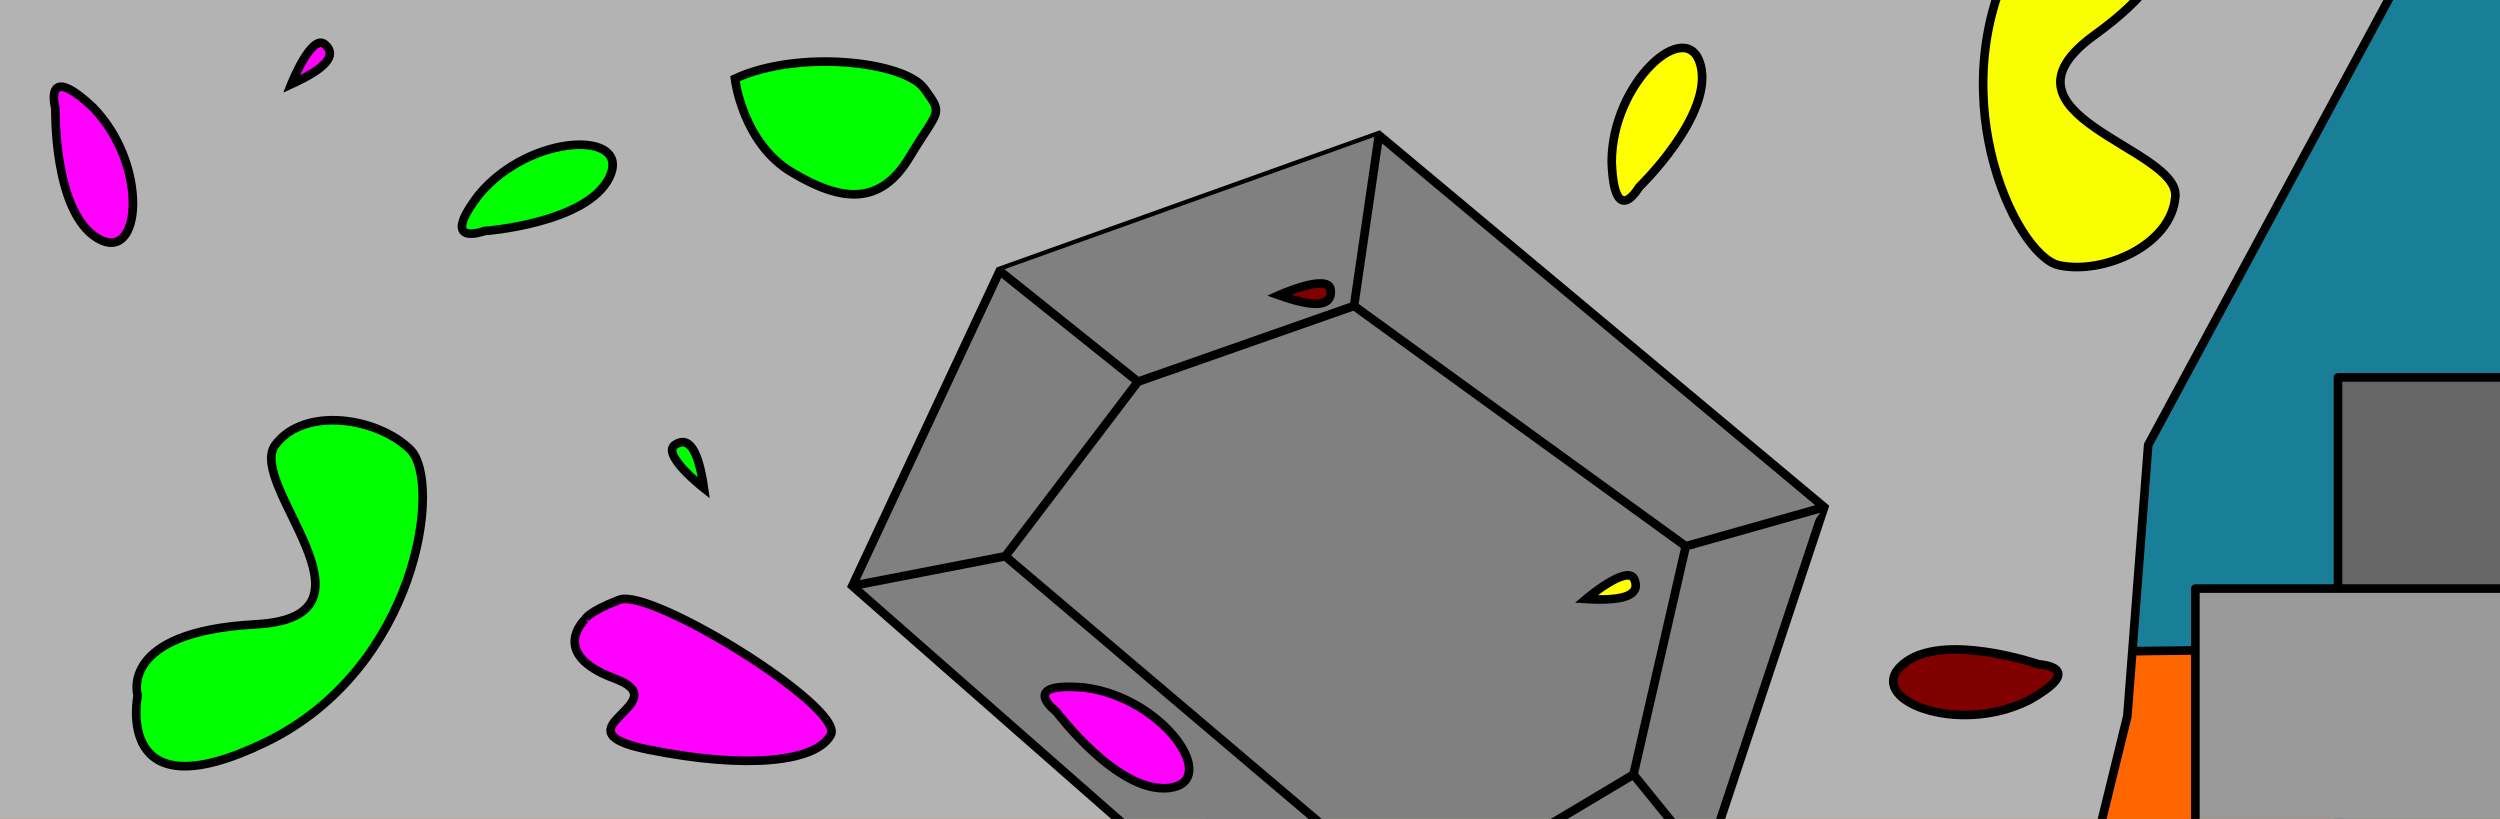 <?xml version="1.0" encoding="UTF-8" standalone="no"?>
<svg
   xmlns:dc="http://purl.org/dc/elements/1.1/"
   xmlns:cc="http://creativecommons.org/ns#"
   xmlns:rdf="http://www.w3.org/1999/02/22-rdf-syntax-ns#"
   xmlns:svg="http://www.w3.org/2000/svg"
   xmlns="http://www.w3.org/2000/svg"
   xmlns:sodipodi="http://sodipodi.sourceforge.net/DTD/sodipodi-0.dtd"
   xmlns:inkscape="http://www.inkscape.org/namespaces/inkscape"
   width="290"
   height="95"
   viewBox="0 0 76.729 25.135"
   version="1.1"
   id="svg8"
   inkscape:version="1.0.1 (3bc2e813f5, 2020-09-07)"
   sodipodi:docname="Gyms_290x95_1.svg">
  <rect x="0" y="0" width="76.729" height="25.135" fill="#333333" stroke="none"/>
  <defs
     id="defs2" />
  <sodipodi:namedview
     id="base"
     pagecolor="#ffffff"
     bordercolor="#666666"
     borderopacity="1.0"
     inkscape:pageopacity="0.0"
     inkscape:pageshadow="2"
     inkscape:zoom="0.87681241"
     inkscape:cx="542.2809"
     inkscape:cy="-187.23925"
     inkscape:document-units="px"
     inkscape:current-layer="layer16"
     inkscape:document-rotation="0"
     showgrid="false"
     units="px"
     borderlayer="true"
     inkscape:window-width="1920"
     inkscape:window-height="1017"
     inkscape:window-x="-8"
     inkscape:window-y="-8"
     inkscape:window-maximized="1"
     inkscape:snap-nodes="false" />
  <g
     inkscape:label="Layer 1"
     inkscape:groupmode="layer"
     id="layer1"
     style="opacity:1;mix-blend-mode:luminosity" />
  <g
     inkscape:groupmode="layer"
     id="layer17"
     inkscape:label="sky">
    <rect
       style="fill:#ff0000;fill-opacity:0;stroke:#000000;stroke-width:0.265;stroke-linecap:round;stroke-linejoin:round"
       id="rect5742"
       width="339.475"
       height="34.702"
       x="-1.811"
       y="-3.319" />
    <path
       style="fill:#00ccff;fill-opacity:0.502;stroke:#000000;stroke-width:0.265px;stroke-linecap:butt;stroke-linejoin:miter;stroke-opacity:1"
       d="M -3.621,28.969 -3.923,-4.225 339.174,-5.13 339.777,30.477 Z"
       id="path6316" />
  </g>
  <g
     inkscape:groupmode="layer"
     id="layer18"
     inkscape:label="ground">
    <path
       style="fill:#ff6600;fill-opacity:1;stroke:#000000;stroke-width:0.265px;stroke-linecap:butt;stroke-linejoin:miter;stroke-opacity:1"
       d="m -5.432,20.821 76.646,-0.905 3.319,-2.112 2.112,-5.13 3.923,-3.319 7.242,-1.811 h 6.94 l 3.923,2.112 3.018,3.923 2.112,2.716 3.319,0.604 19.614,-1.509 6.337,-3.621 8.147,-3.621 5.733,-0.604 8.147,1.509 4.526,3.621 4.828,0.905 12.372,-6.035 3.319,-3.923 9.656,-0.905 18.709,3.018 20.821,3.621 27.762,0.604 9.354,9.354 21.425,2.112 21.726,-1.509 31.986,1.207 V 36.211 L -5.432,33.495 Z"
       id="path5753" />
  </g>
  <g
     inkscape:groupmode="layer"
     id="layer16"
     inkscape:label="buildings">
    <path
       style="fill:#b3b3b3;stroke:#000000;stroke-width:0.265px;stroke-linecap:butt;stroke-linejoin:miter;stroke-opacity:1"
       d="M -1.494,32.86 -2.347,-3.201 74.681,-2.56 65.932,13.656 65.292,21.977 62.518,33.286 Z"
       id="path5677" />
    <rect
       style="fill:#666666;stroke:#000000;stroke-width:0.265;stroke-linecap:round;stroke-linejoin:round"
       id="rect5696"
       width="4.694"
       height="21.764"
       x="260.743"
       y="8.322" />
    <rect
       style="fill:#666666;stroke:#000000;stroke-width:0.265;stroke-linecap:round;stroke-linejoin:round"
       id="rect5698"
       width="11.309"
       height="26.672"
       x="271.625"
       y="1.92" />
    <rect
       style="fill:#666666;stroke:#000000;stroke-width:0.265;stroke-linecap:round;stroke-linejoin:round"
       id="rect5700"
       width="22.618"
       height="14.296"
       x="235.991"
       y="13.229" />
    <rect
       style="fill:#666666;stroke:#000000;stroke-width:0.265;stroke-linecap:round;stroke-linejoin:round"
       id="rect5702"
       width="4.267"
       height="17.923"
       x="287.628"
       y="8.748" />
    <rect
       style="fill:#666666;stroke:#000000;stroke-width:0.265;stroke-linecap:round;stroke-linejoin:round"
       id="rect5704"
       width="10.882"
       height="17.07"
       x="310.459"
       y="11.522" />
    <rect
       style="fill:#666666;stroke:#000000;stroke-width:0.265;stroke-linecap:round;stroke-linejoin:round"
       id="rect5706"
       width="5.548"
       height="26.032"
       x="324.115"
       y="3.627" />
    <rect
       style="fill:#666666;stroke:#000000;stroke-width:0.265;stroke-linecap:round;stroke-linejoin:round"
       id="rect5708"
       width="21.764"
       height="12.376"
       x="90.092"
       y="16.997" />
    <rect
       style="fill:#666666;stroke:#000000;stroke-width:0.265;stroke-linecap:round;stroke-linejoin:round"
       id="rect5710"
       width="14.509"
       height="24.111"
       x="71.756"
       y="11.583" />
    <rect
       style="fill:#666666;stroke:#000000;stroke-width:0.265;stroke-linecap:round;stroke-linejoin:round"
       id="rect5712"
       width="21.337"
       height="12.589"
       x="134.852"
       y="14.723" />
    <rect
       style="fill:#666666;stroke:#000000;stroke-width:0.265;stroke-linecap:round;stroke-linejoin:round"
       id="rect5714"
       width="19.844"
       height="20.911"
       x="182.008"
       y="6.615" />
    <rect
       style="fill:#666666;stroke:#000000;stroke-width:0.265;stroke-linecap:round;stroke-linejoin:round"
       id="rect5716"
       width="17.283"
       height="12.376"
       x="204.839"
       y="13.229" />
    <g
       id="g6326"
       transform="translate(-145.145)">
      <path
         style="fill:#e6e6e6;stroke:#000000;stroke-width:0.265px;stroke-linecap:butt;stroke-linejoin:miter;stroke-opacity:1"
         d="m 302.564,8.108 -3.414,-0.213 1.28,-6.828 z"
         id="path5694" />
      <g
         id="g6320">
        <path
           style="fill:#e6e6e6;stroke:#000000;stroke-width:0.265px;stroke-linecap:butt;stroke-linejoin:miter;stroke-opacity:1"
           d="m 295.096,24.325 4.054,-13.656 2.347,0.213 4.694,17.283 -13.443,-0.213 z"
           id="path5692" />
        <path
           sodipodi:type="star"
           style="fill:#ffff00;stroke:#000000;stroke-width:0.265;stroke-linecap:round;stroke-linejoin:round"
           id="path5690"
           sodipodi:sides="4"
           sodipodi:cx="300.64349"
           sodipodi:cy="9.3884411"
           sodipodi:r1="3.627352"
           sodipodi:r2="1.8136761"
           sodipodi:arg1="1.5707963"
           sodipodi:arg2="2.3561945"
           inkscape:flatsided="false"
           inkscape:rounded="0"
           inkscape:randomized="0"
           d="m 300.643,13.016 -1.282,-2.345 -2.345,-1.282 2.345,-1.282 1.282,-2.345 1.282,2.345 2.345,1.282 -2.345,1.282 z"
           inkscape:transform-center-x="-1.7852296e-06" />
      </g>
    </g>
    <rect
       style="fill:#666666;stroke:#000000;stroke-width:0.265;stroke-linecap:round;stroke-linejoin:round"
       id="rect5718"
       width="8.535"
       height="10.882"
       x="225.963"
       y="16.216" />
    <rect
       style="fill:#999999;stroke:#000000;stroke-width:0.265;stroke-linecap:round;stroke-linejoin:round"
       id="rect5722"
       width="28.379"
       height="11.095"
       x="88.977"
       y="19.204" />
    <rect
       style="fill:#999999;stroke:#000000;stroke-width:0.265;stroke-linecap:round;stroke-linejoin:round"
       id="rect5724"
       width="21.977"
       height="8.962"
       x="126.104"
       y="18.777" />
    <rect
       style="fill:#999999;stroke:#000000;stroke-width:0.265;stroke-linecap:round;stroke-linejoin:round"
       id="rect5726"
       width="20.484"
       height="14.509"
       x="195.877"
       y="15.363" />
    <rect
       style="fill:#999999;stroke:#000000;stroke-width:0.265;stroke-linecap:round;stroke-linejoin:round"
       id="rect5728"
       width="8.535"
       height="8.322"
       x="230.657"
       y="20.27" />
    <rect
       style="fill:#999999;stroke:#000000;stroke-width:0.265;stroke-linecap:round;stroke-linejoin:round"
       id="rect5730"
       width="10.882"
       height="13.869"
       x="252.634"
       y="16.003" />
    <rect
       style="fill:#999999;stroke:#000000;stroke-width:0.265;stroke-linecap:round;stroke-linejoin:round"
       id="rect5732"
       width="11.949"
       height="13.229"
       x="278.666"
       y="16.857" />
    <rect
       style="fill:#999999;stroke:#000000;stroke-width:0.265;stroke-linecap:round;stroke-linejoin:round"
       id="rect5734"
       width="9.602"
       height="15.576"
       x="318.78"
       y="15.79" />
    <rect
       style="fill:#999999;stroke:#000000;stroke-width:0.265;stroke-linecap:round;stroke-linejoin:round"
       id="rect5736"
       width="8.535"
       height="17.283"
       x="308.112"
       y="13.656" />
    <rect
       style="fill:#666666;stroke:#000000;stroke-width:0.265;stroke-linecap:round;stroke-linejoin:round"
       id="rect5738"
       width="11.522"
       height="19.417"
       x="166.858"
       y="8.322" />
    <rect
       style="fill:#999999;stroke:#000000;stroke-width:0.265;stroke-linecap:round;stroke-linejoin:round"
       id="rect5740"
       width="20.057"
       height="12.802"
       x="67.379"
       y="18.064" />
  </g>
  <g
     inkscape:groupmode="layer"
     id="layer15"
     inkscape:label="holds"
     style="mix-blend-mode:normal">
    <path
       style="fill:#00ff00;stroke:#000000;stroke-width:0.265px;stroke-linecap:butt;stroke-linejoin:miter;stroke-opacity:1"
       d="m 4.225,21.349 c 0,0 -0.754,3.697 3.923,1.433 C 12.825,20.519 13.579,14.786 12.598,13.805 11.618,12.825 9.354,12.447 8.449,13.654 7.544,14.861 12.07,18.935 7.846,19.162 3.621,19.388 4.225,21.349 4.225,21.349 Z"
       id="path5434" />
    <path
       style="fill:#00ff00;stroke:#000000;stroke-width:0.265px;stroke-linecap:butt;stroke-linejoin:miter;stroke-opacity:1"
       d="m 14.711,5.96 c 1.584,-1.886 4.677,-1.961 3.998,-0.528 -0.679,1.433 -3.847,1.66 -3.847,1.66 0,0 -1.433,0.528 -0.151,-1.132 z"
       id="path5438" />
    <g
       id="g5461"
       transform="translate(-9.807,-33.948)">
      <path
         style="fill:none;stroke:#000000;stroke-width:0.265px;stroke-linecap:butt;stroke-linejoin:miter;stroke-opacity:1"
         d="M 21.274,27.611 18.332,17.351 24.367,6.563 42.17,6.186 l 4.451,10.637 -3.395,10.863 z"
         id="path5440" />
      <path
         style="fill:none;stroke:#000000;stroke-width:0.265px;stroke-linecap:butt;stroke-linejoin:miter;stroke-opacity:1"
         d="m 24.367,6.563 2.867,4.451 -3.47,6.111 -5.432,0.226"
         id="path5442" />
      <path
         style="fill:none;stroke:#000000;stroke-width:0.265px;stroke-linecap:butt;stroke-linejoin:miter;stroke-opacity:1"
         d="m 23.763,17.125 0.453,6.714 -2.942,3.772"
         id="path5444" />
      <path
         style="fill:none;stroke:#000000;stroke-width:0.265px;stroke-linecap:butt;stroke-linejoin:miter;stroke-opacity:1"
         d="M 24.216,23.839 40.737,23.612 43.227,27.686"
         id="path5446" />
      <path
         style="fill:none;stroke:#000000;stroke-width:0.265px;stroke-linecap:butt;stroke-linejoin:miter;stroke-opacity:1"
         d="m 40.737,23.612 2.414,-7.393 3.47,0.604"
         id="path5448" />
      <path
         style="fill:none;stroke:#000000;stroke-width:0.265px;stroke-linecap:butt;stroke-linejoin:miter;stroke-opacity:1"
         d="M 43.151,16.219 39.756,9.883 42.17,6.186"
         id="path5450" />
      <path
         style="fill:none;stroke:#000000;stroke-width:0.265px;stroke-linecap:butt;stroke-linejoin:miter;stroke-opacity:1"
         d="M 39.756,9.883 27.233,11.014 v 0"
         id="path5452" />
    </g>
    <path
       style="fill:#ff00ff;stroke:#000000;stroke-width:0.265px;stroke-linecap:butt;stroke-linejoin:miter;stroke-opacity:1"
       d="m 17.954,19.011 c 0,0 -1.132,1.056 0.905,1.811 2.037,0.754 -1.961,1.584 1.056,2.188 3.018,0.604 5.13,0.377 5.582,-0.453 0.453,-0.83 -5.507,-4.526 -6.488,-4.149 -0.981,0.377 -1.056,0.604 -1.056,0.604 z"
       id="path5463" />
    <path
       style="fill:#00ff00;stroke:#000000;stroke-width:0.265px;stroke-linecap:butt;stroke-linejoin:miter;stroke-opacity:1"
       d="m 22.556,2.414 c 0,0 0.226,1.961 1.735,2.867 1.509,0.905 2.716,1.056 3.621,-0.453 C 28.818,3.319 28.969,3.546 28.365,2.716 27.762,1.886 24.518,1.509 22.556,2.414 Z"
       id="path5465" />
    <path
       style="fill:#800000;stroke:#000000;stroke-width:0.265px;stroke-linecap:butt;stroke-linejoin:miter;stroke-opacity:1"
       d="m 43.528,21.953 c 0,0 -1.358,2.414 0.453,2.414 1.811,0 6.714,-1.735 3.847,-2.339 -2.867,-0.604 -4.3,-0.075 -4.3,-0.075 z"
       id="path5467" />
    <path
       style="fill:#800000;stroke:#000000;stroke-width:0.265px;stroke-linecap:butt;stroke-linejoin:miter;stroke-opacity:1"
       d="m 33.797,14.861 c 0.83,-2.188 3.168,-2.791 3.772,-2.867 0.604,-0.075 4.225,-0.151 4.904,0.528 0.679,0.679 2.791,0.981 1.132,2.188 -1.66,1.207 -3.998,-1.509 -6.035,-1.811 -2.037,-0.302 -1.584,1.282 -2.791,1.886 -1.207,0.604 -0.981,0.075 -0.981,0.075 z"
       id="path5471" />
    <path
       style="fill:none;stroke:#000000;stroke-width:0.265px;stroke-linecap:butt;stroke-linejoin:miter;stroke-opacity:1"
       d="m 56.428,-5.809 c 0,0 0.754,5.432 2.791,2.339 2.037,-3.093 -1.584,-3.47 0.981,-5.356 2.565,-1.886 6.186,-1.132 7.544,-1.282 1.358,-0.151 1.66,-0.604 2.188,-0.981 0.528,-0.377 1.132,-1.584 -0.226,-2.188 -1.358,-0.604 -2.112,-0.377 -3.018,0 -0.905,0.377 -1.584,1.811 -4.677,1.584 -3.093,-0.226 -5.582,1.433 -4.225,-1.282 1.358,-2.716 3.923,-1.433 5.281,-2.867 1.358,-1.433 2.339,-2.716 0.754,-3.319 -1.584,-0.604 -6.79,1.056 -7.468,2.112 -0.679,1.056 -0.151,3.923 -1.132,7.167 -0.981,3.244 -3.395,0.151 -7.77,1.735 -4.375,1.584 -7.318,3.621 -4.828,4.225 2.489,0.604 4.074,-3.923 6.261,-2.716 2.188,1.207 2.112,5.733 4.451,2.716 2.339,-3.018 3.093,-1.886 3.093,-1.886 z"
       id="path5473" />
    <path
       style="mix-blend-mode:normal;fill:#f9ff00;fill-opacity:1;stroke:#000000;stroke-width:0.265px;stroke-linecap:butt;stroke-linejoin:miter;stroke-opacity:1"
       d="m 66.161,-2.732 c 0,0 -1.363,-3.518 -4.075,0.914 -2.713,4.432 -0.249,9.664 1.106,9.959 1.355,0.295 3.463,-0.61 3.573,-2.115 0.109,-1.505 -5.9,-2.487 -2.468,-4.96 3.432,-2.473 1.865,-3.798 1.865,-3.798 z"
       id="path5434-0" />
    <path
       style="mix-blend-mode:normal;fill:none;stroke:#000000;stroke-width:0.265px;stroke-linecap:butt;stroke-linejoin:miter;stroke-opacity:1"
       d="m 1.554,-13.8 c 1.732,1.751 1.521,4.838 0.157,4.03 -1.365,-0.808 -1.298,-3.984 -1.298,-3.984 0,0 -0.394,-1.476 1.141,-0.046 z"
       id="path5438-0" />
    <path
       style="mix-blend-mode:normal;fill:none;stroke:#000000;stroke-width:0.265px;stroke-linecap:butt;stroke-linejoin:miter;stroke-opacity:1"
       d="m -7.002,-17.883 c 0,0 0.226,1.961 1.735,2.867 1.509,0.905 2.716,1.056 3.621,-0.453 0.905,-1.509 1.056,-1.282 0.453,-2.112 -0.604,-0.83 -3.847,-1.207 -5.809,-0.302 z"
       id="path5465-1" />
    <path
       style="mix-blend-mode:normal;fill:none;stroke:#000000;stroke-width:0.265px;stroke-linecap:butt;stroke-linejoin:miter;stroke-opacity:1"
       d="m 45.106,-15.66 c 0,0 -1.358,2.414 0.453,2.414 1.811,0 6.714,-1.735 3.847,-2.339 -2.867,-0.604 -4.3,-0.075 -4.3,-0.075 z"
       id="path5467-9" />
    <path
       style="mix-blend-mode:normal;fill:#ff00ff;stroke:#000000;stroke-width:0.265px;stroke-linecap:butt;stroke-linejoin:miter;stroke-opacity:1"
       d="M 2.841,3.285 C 4.572,5.037 4.362,8.124 2.998,7.315 1.633,6.507 1.7,3.331 1.7,3.331 c 0,0 -0.394,-1.476 1.141,-0.046 z"
       id="path5438-0-9" />
    <path
       style="mix-blend-mode:normal;fill:#800000;stroke:#000000;stroke-width:0.265px;stroke-linecap:butt;stroke-linejoin:miter;stroke-opacity:1"
       d="m 62.269,21.49 c -2.198,1.111 -5.072,-0.036 -3.884,-1.087 1.188,-1.051 4.19,-0.013 4.19,-0.013 0,0 1.526,0.078 -0.306,1.1 z"
       id="path5438-0-0" />
    <path
       style="mix-blend-mode:normal;fill:#ffff00;stroke:#000000;stroke-width:0.265px;stroke-linecap:butt;stroke-linejoin:miter;stroke-opacity:1"
       d="m 49.466,4.97 c 0.006,-2.463 2.331,-4.504 2.729,-2.969 0.398,1.535 -1.888,3.741 -1.888,3.741 0,0 -0.761,1.324 -0.841,-0.772 z"
       id="path5438-0-3" />
    <g
       id="g5461-8"
       transform="rotate(41.085,36.565,29.313)"
       style="mix-blend-mode:normal;fill:#808080">
      <path
         style="fill:#808080;stroke:#000000;stroke-width:0.265px;stroke-linecap:butt;stroke-linejoin:miter;stroke-opacity:1"
         d="M 21.274,27.611 18.332,17.351 24.367,6.563 42.17,6.186 l 4.451,10.637 -3.395,10.863 z"
         id="path5440-5" />
      <path
         style="fill:#808080;stroke:#000000;stroke-width:0.265px;stroke-linecap:butt;stroke-linejoin:miter;stroke-opacity:1"
         d="m 24.367,6.563 2.867,4.451 -3.47,6.111 -5.432,0.226"
         id="path5442-4" />
      <path
         style="fill:#808080;stroke:#000000;stroke-width:0.265px;stroke-linecap:butt;stroke-linejoin:miter;stroke-opacity:1"
         d="m 23.763,17.125 0.453,6.714 -2.942,3.772"
         id="path5444-0" />
      <path
         style="fill:#808080;stroke:#000000;stroke-width:0.265px;stroke-linecap:butt;stroke-linejoin:miter;stroke-opacity:1"
         d="M 24.216,23.839 40.737,23.612 43.227,27.686"
         id="path5446-1" />
      <path
         style="fill:#808080;stroke:#000000;stroke-width:0.265px;stroke-linecap:butt;stroke-linejoin:miter;stroke-opacity:1"
         d="m 40.737,23.612 2.414,-7.393 3.47,0.604"
         id="path5448-9" />
      <path
         style="fill:#808080;stroke:#000000;stroke-width:0.265px;stroke-linecap:butt;stroke-linejoin:miter;stroke-opacity:1"
         d="M 43.151,16.219 39.756,9.883 42.17,6.186"
         id="path5450-6" />
      <path
         style="fill:#808080;stroke:#000000;stroke-width:0.265px;stroke-linecap:butt;stroke-linejoin:miter;stroke-opacity:1"
         d="M 39.756,9.883 27.233,11.014 v 0"
         id="path5452-9" />
    </g>
    <path
       style="mix-blend-mode:normal;fill:#ff00ff;stroke:#000000;stroke-width:0.265px;stroke-linecap:butt;stroke-linejoin:miter;stroke-opacity:1"
       d="m 33.291,21.103 c 2.443,0.314 4.177,2.877 2.604,3.079 -1.573,0.203 -3.475,-2.341 -3.475,-2.341 0,0 -1.219,-0.921 0.871,-0.738 z"
       id="path5438-0-4" />
    <path
       style="fill:none;stroke:#000000;stroke-width:0.265px;stroke-linecap:butt;stroke-linejoin:miter;stroke-opacity:1"
       d="M 3.546,-8.223 C 3.923,-7.167 4.3,-6.714 4.677,-7.091 5.054,-7.468 3.546,-8.223 3.546,-8.223 Z"
       id="path5631" />
    <path
       style="mix-blend-mode:normal;fill:#ffff00;stroke:#000000;stroke-width:0.265px;stroke-linecap:butt;stroke-linejoin:miter;stroke-opacity:1"
       d="m 48.68,18.385 c 1.12,0.067 1.684,-0.103 1.484,-0.598 -0.199,-0.495 -1.484,0.598 -1.484,0.598 z"
       id="path5631-7" />
    <path
       style="mix-blend-mode:normal;fill:#800000;stroke:#000000;stroke-width:0.265px;stroke-linecap:butt;stroke-linejoin:miter;stroke-opacity:1"
       d="M 39.25,9.06 C 40.307,9.436 40.896,9.43 40.842,8.899 40.789,8.368 39.25,9.06 39.25,9.06 Z"
       id="path5631-7-8" />
    <path
       style="mix-blend-mode:normal;fill:#00ff00;stroke:#000000;stroke-width:0.265px;stroke-linecap:butt;stroke-linejoin:miter;stroke-opacity:1"
       d="m 21.605,14.983 c -0.161,-1.11 -0.441,-1.628 -0.886,-1.333 -0.444,0.295 0.886,1.333 0.886,1.333 z"
       id="path5631-7-85" />
    <path
       style="mix-blend-mode:normal;fill:#ff00ff;stroke:#000000;stroke-width:0.265px;stroke-linecap:butt;stroke-linejoin:miter;stroke-opacity:1"
       d="M 8.939,2.585 C 9.959,2.119 10.378,1.705 9.97,1.361 9.562,1.018 8.939,2.585 8.939,2.585 Z"
       id="path5631-7-89" />
  </g>
</svg>
